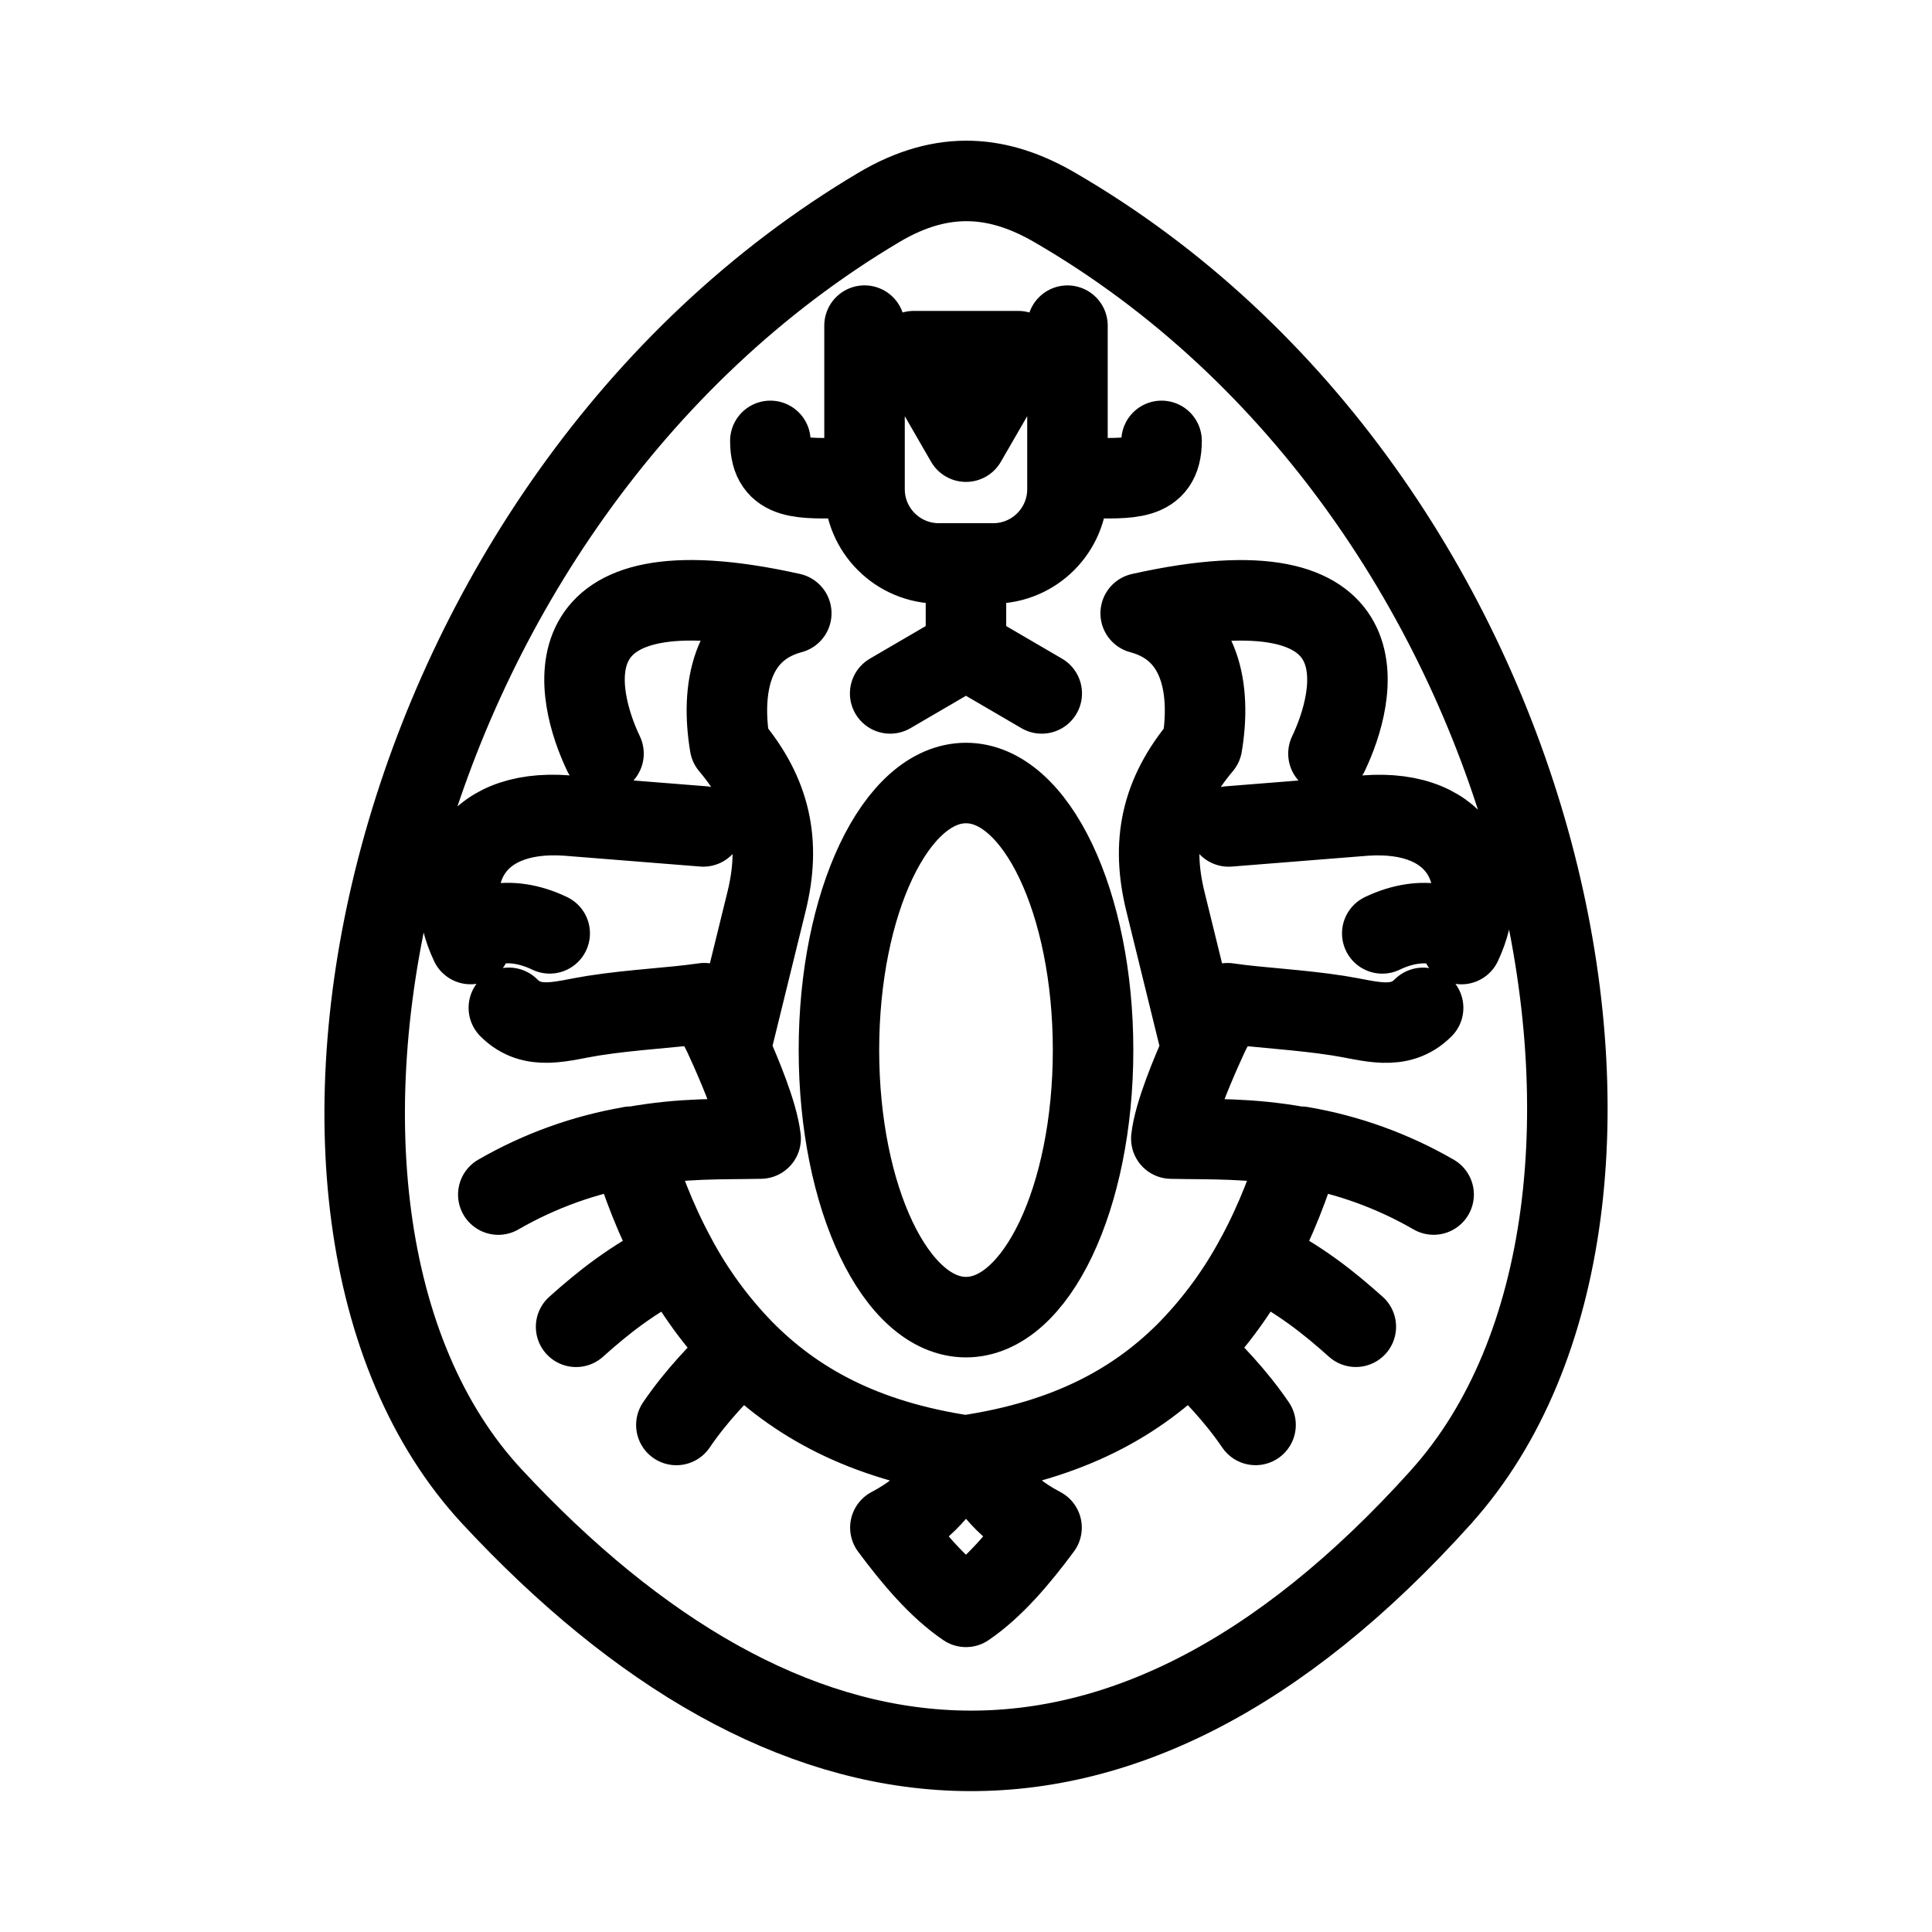 <?xml version="1.0" encoding="UTF-8"?><svg id="b" xmlns="http://www.w3.org/2000/svg" viewBox="0 0 48 48"><defs><style>.d{stroke-width:2px;fill:none;stroke:#000;stroke-linecap:round;stroke-linejoin:round;}</style></defs><path id="c" class="d" d="m33.912,20.263c2.444-.17,3.156,1.581,2.397,3.192-.058-.47-.946-.755-1.967-.265m-3.843,1.735c.816.119,1.743.152,2.759.31.765.119,1.505.4,2.099-.195m-5.5,1.032c.245-.555.293-.636.642-1.147m-.642,1.147l-.903-3.675c-.355-1.444-.123-2.659.91-3.88.228-1.36,0-2.872-1.524-3.279,6.219-1.39,5.338,2.079,4.665,3.486m-2.479,1.809l3.386-.27c2.442-.194,3.156,1.581,2.397,3.192-.058-.47-.946-.755-1.967-.265m-3.843,1.735c.816.119,1.743.152,2.759.31.765.119,1.505.4,2.099-.195m-5.5,1.032c.245-.555.293-.636.642-1.147m1.769,3.568c-1.246-.224-2.169-.184-3.167-.205.07-.63.511-1.661.756-2.217l-.903-3.675c-.355-1.444-.123-2.659.91-3.88.228-1.36,0-2.872-1.524-3.279,6.219-1.39,5.338,2.079,4.665,3.486m-18.918,1.539c-2.444-.17-3.156,1.581-2.397,3.192.058-.47.946-.755,1.967-.265m3.843,1.735c-.816.119-1.743.152-2.759.31-.765.119-1.505.4-2.099-.195m5.5,1.032c-.245-.555-.293-.636-.642-1.147m.642,1.147l.903-3.675c.355-1.444.123-2.659-.91-3.88-.228-1.36,0-2.872,1.524-3.279-6.219-1.39-5.338,2.079-4.665,3.486m2.479,1.809l-3.386-.27c-2.442-.194-3.156,1.581-2.397,3.192.058-.47.946-.755,1.967-.265m3.843,1.735c-.816.119-1.743.152-2.759.31-.765.119-1.505.4-2.099-.195m5.5,1.032c-.245-.555-.293-.636-.642-1.147m-1.769,3.568c1.246-.224,2.169-.184,3.167-.205-.07-.63-.511-1.661-.756-2.217l.903-3.675c.355-1.444.123-2.659-.91-3.88-.228-1.36,0-2.872,1.524-3.279-6.219-1.39-5.338,2.079-4.665,3.486m.677,9.769c-1.159.197-2.273.6-3.291,1.188m6.071,3.841c-.656-.679-1.215-1.446-1.659-2.279-1.089.54-1.812,1.127-2.479,1.723m2.491,2.439c.506-.742,1.073-1.319,1.647-1.883,1.284,1.313,2.985,2.261,5.521,2.641m.054,0c.582.635.74,1.208,1.851,1.792-.558.754-1.187,1.499-1.878,1.969-.692-.47-1.32-1.216-1.878-1.969,1.111-.585,1.269-1.157,1.878-1.792,2.563-.38,4.263-1.327,5.548-2.641.574.563,1.141,1.141,1.647,1.882m.013-4.161c.5-.92.854-1.867,1.119-2.751m0,0c1.159.197,2.274.6,3.292,1.188m-6.071,3.841c.656-.679,1.215-1.446,1.659-2.279,1.089.54,1.812,1.127,2.479,1.723m-16.893-1.723c-.5-.92-.855-1.867-1.121-2.751m8.328-12.36l1.883,1.099m-3.766,0l1.883-1.099v-2.049m0-3.107l-1.298-2.248h2.598l-1.299,2.248Zm-3.009.906c-1.026,0-1.851.1-1.851-.925m7.869.925c1.026,0,1.851.1,1.851-.925m-2.338-2.863v4.058c.002,1.02-.824,1.849-1.844,1.85-.002,0-.005,0-.007,0h-1.34c-1.02.002-1.849-.823-1.851-1.843,0-.003,0-.005,0-.008v-4.058m5.678,17.999c0,3.664-1.413,6.635-3.157,6.635h0c-1.743,0-3.157-2.971-3.157-6.635h0c0-3.664,1.413-6.635,3.157-6.635h0c1.743,0,3.157,2.971,3.157,6.635,0,0,0,0,0,0Zm8.656,11.09c6.439-7.167,2.792-24.841-9.615-32.029-1.349-.782-2.742-.959-4.358,0C9.51,12.471,5.666,30.126,12.224,37.183c7.276,7.828,15.503,8.997,23.587,0h.001Z"/></svg>